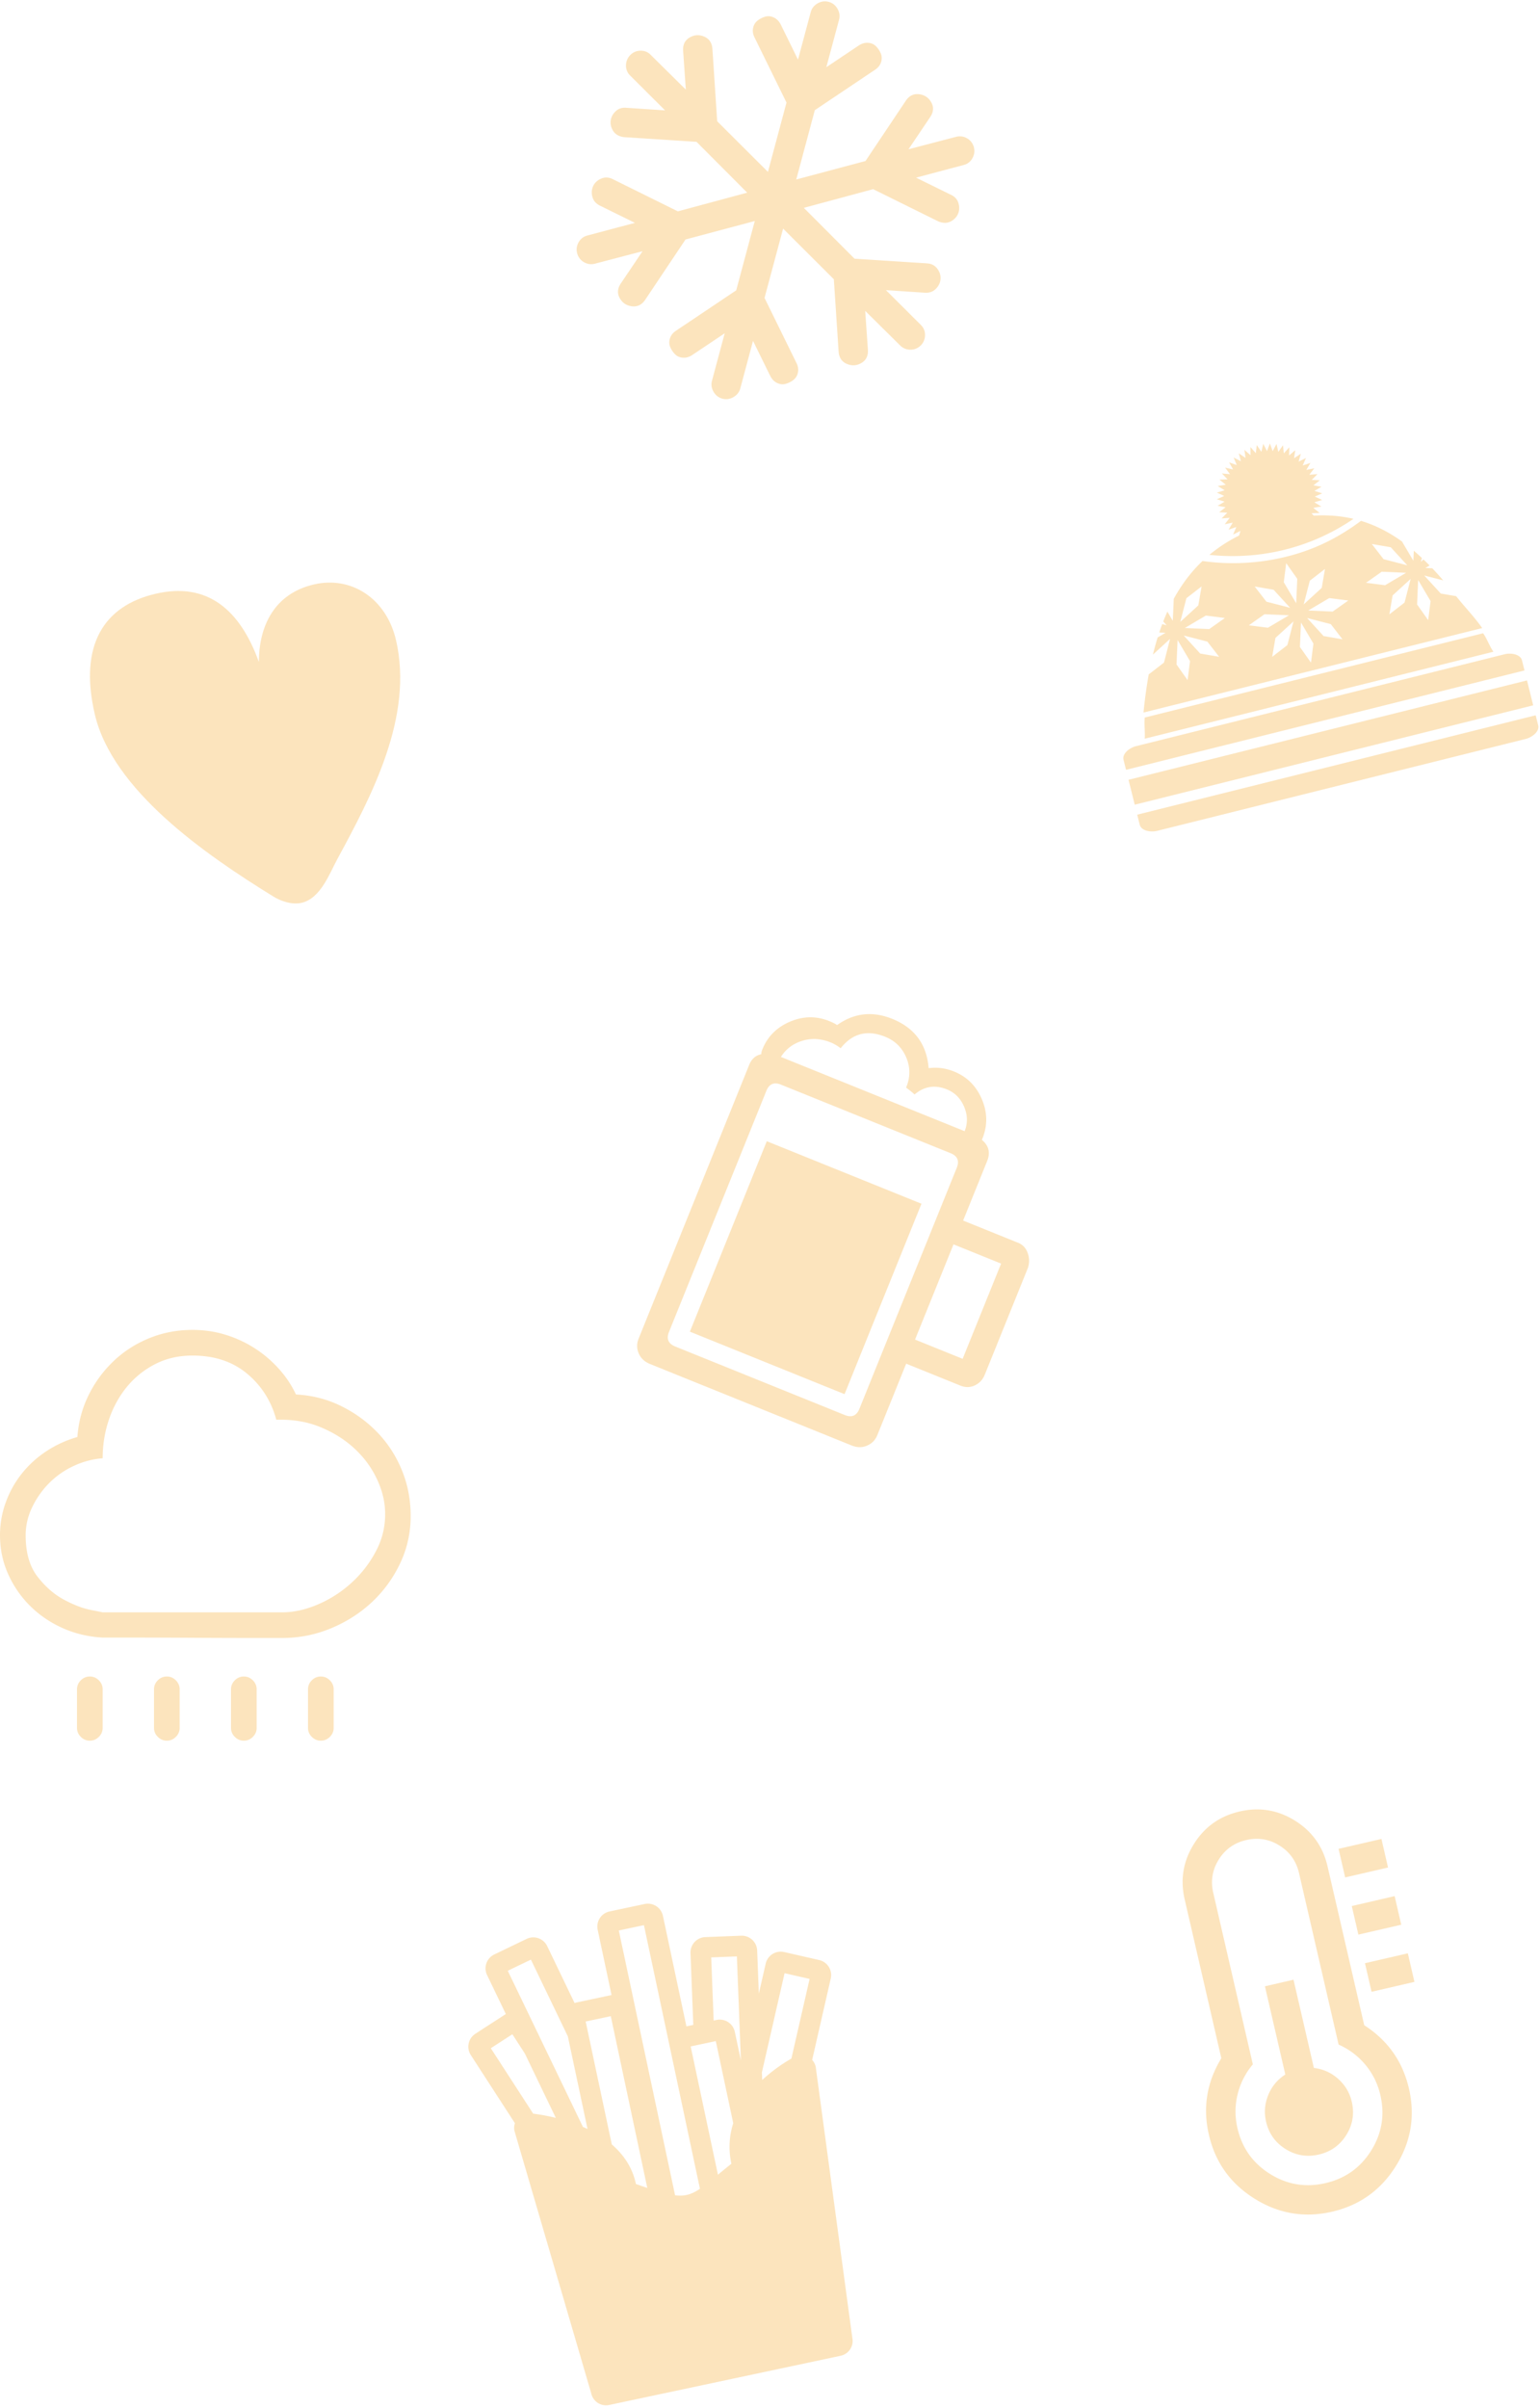 <svg xmlns="http://www.w3.org/2000/svg" width="300" height="469" viewBox="0 0 300 469"><g fill="#F5A623" fill-rule="evenodd" opacity=".3"><path d="M180.172 57.01l-7.583-.506 6.784 6.763c.562.551.837 1.218.828 2.001a2.828 2.828 0 0 1-.841 2.017c-.58.553-1.254.827-2.023.821-.768-.006-1.433-.284-1.994-.835l-6.796-6.72.523 7.535c.08 1.193-.336 2.06-1.251 2.6-.915.54-1.864.602-2.846.185s-1.517-1.208-1.606-2.372l-.932-14.115-9.884-9.858-3.616 13.497 6.22 12.666c.32.641.415 1.267.282 1.879-.134.61-.432 1.093-.897 1.446-.464.354-.97.603-1.517.75-.548.145-1.1.082-1.66-.191-.558-.273-.998-.73-1.32-1.37l-3.35-6.814-2.473 9.228c-.2.747-.646 1.32-1.339 1.72-.692.4-1.412.5-2.16.3-.747-.2-1.32-.647-1.72-1.34-.4-.692-.5-1.412-.3-2.16l2.473-9.227-6.309 4.225c-.599.394-1.208.57-1.828.527-.62-.043-1.131-.264-1.532-.665-.401-.4-.715-.869-.94-1.407-.226-.538-.243-1.105-.053-1.7.19-.597.585-1.092 1.184-1.486l11.72-7.86 3.616-13.497-13.489 3.596-7.865 11.758c-.658.963-1.517 1.38-2.576 1.25-1.06-.13-1.85-.657-2.372-1.583-.523-.925-.45-1.884.216-2.876l4.22-6.264-9.245 2.421c-.761.197-1.476.105-2.145-.274-.669-.38-1.116-.954-1.34-1.723a2.828 2.828 0 0 1 .28-2.166 2.652 2.652 0 0 1 1.716-1.32l9.257-2.464-6.82-3.353c-.787-.396-1.28-.975-1.476-1.736-.196-.761-.14-1.462.17-2.103.311-.641.832-1.118 1.563-1.43.73-.313 1.49-.271 2.277.124l12.651 6.256 13.5-3.639-9.872-9.901-14.084-.909a2.66 2.66 0 0 1-.572-.107c-.776-.208-1.34-.636-1.69-1.284-.35-.649-.468-1.297-.356-1.945.112-.648.435-1.223.97-1.727.536-.503 1.211-.723 2.026-.659l7.583.507-6.785-6.763a2.652 2.652 0 0 1-.827-2.001c.01-.784.29-1.456.84-2.017.552-.56 1.228-.842 2.03-.843.8 0 1.464.285 1.988.857l6.796 6.72-.523-7.535c-.08-1.193.336-2.06 1.251-2.6.915-.54 1.864-.602 2.846-.185s1.517 1.208 1.606 2.372l.932 14.115 9.884 9.858 3.616-13.497-6.22-12.666c-.32-.641-.415-1.267-.282-1.879.133-.61.432-1.093.897-1.446.464-.354.97-.603 1.517-.75.548-.145 1.1-.082 1.66.191.558.273.998.73 1.32 1.37l3.35 6.814 2.472-9.228c.2-.747.647-1.32 1.34-1.72.692-.4 1.412-.5 2.16-.3.747.2 1.32.647 1.72 1.34.4.692.5 1.412.3 2.16l-2.473 9.227 6.309-4.225c.599-.394 1.208-.57 1.828-.527.62.043 1.13.264 1.532.665.401.4.715.869.94 1.407.226.538.243 1.105.053 1.7-.19.597-.585 1.092-1.184 1.486l-11.72 7.86-3.616 13.497 13.489-3.596L176.47 19.6c.658-.963 1.517-1.38 2.576-1.25 1.06.13 1.85.657 2.372 1.583.522.925.45 1.884-.216 2.876l-4.22 6.264 9.245-2.421c.761-.197 1.476-.105 2.145.274.669.38 1.115.954 1.34 1.723a2.828 2.828 0 0 1-.28 2.166 2.652 2.652 0 0 1-1.716 1.32l-9.257 2.464 6.82 3.353c.738.352 1.212.88 1.424 1.583.212.704.205 1.365-.022 1.982-.227.617-.654 1.119-1.282 1.505-.627.387-1.329.476-2.105.268a2.66 2.66 0 0 1-.55-.193l-12.65-6.256-13.5 3.639 9.871 9.901 14.085.909c.88.05 1.558.394 2.034 1.03.477.636.69 1.31.638 2.02-.052.71-.353 1.346-.904 1.907-.55.56-1.266.816-2.146.765zM134.39 259.34l30.134 12.174 14.984-37.087-30.133-12.175-14.984 37.088zm63.952-17.304l-10.72-4.331 4.682-11.59c.663-1.642.32-3.016-1.03-4.124l.117-.29c1.014-2.51.975-5.054-.12-7.63-1.093-2.577-2.895-4.373-5.406-5.387-1.642-.664-3.295-.882-4.96-.656-.37-4.644-2.729-7.843-7.075-9.6-3.863-1.56-7.453-1.157-10.769 1.211-.25-.214-.762-.477-1.535-.789-2.511-1.014-5.055-.975-7.631.119-2.577 1.094-4.372 2.896-5.387 5.407-.156.386-.225.696-.206.928-1.103.228-1.89.922-2.357 2.08l-21.54 53.314c-.39.966-.384 1.923.019 2.872.403.95 1.135 1.639 2.198 2.068l39.26 15.862c1.063.43 2.068.443 3.018.04.949-.403 1.618-1.088 2.009-2.053l5.619-13.908 10.575 4.273c.966.39 1.9.374 2.8-.049.902-.422 1.547-1.116 1.937-2.082l8.429-20.862c.294-1.004.263-1.972-.092-2.901-.354-.93-.966-1.57-1.835-1.922zM161.86 203.03c.58.234 1.216.603 1.911 1.109 2.293-2.894 5.177-3.638 8.654-2.233 1.932.78 3.3 2.12 4.106 4.018.806 1.898.819 3.813.039 5.745l-.059.145c.695.505 1.244.952 1.65 1.34 1.881-1.599 3.981-1.93 6.299-.993 1.545.624 2.663 1.75 3.354 3.377.69 1.627.724 3.214.1 4.759l-35.784-14.458c.953-1.524 2.33-2.57 4.131-3.133 1.801-.565 3.667-.457 5.599.324zm5.556 71.338c-.547 1.352-1.496 1.755-2.848 1.209l-33.031-13.346c-1.352-.546-1.755-1.495-1.209-2.847l18.965-46.939c.546-1.352 1.495-1.755 2.847-1.209l33.031 13.346c1.352.546 1.755 1.495 1.21 2.847l-18.965 46.939zm20.112-9.737l-9.272-3.747 7.492-18.543 9.272 3.746-7.492 18.544z"/><path fill-rule="nonzero" d="M241.387 104.295l.254-.887-1.427.695.624-1.46-1.502.511.802-1.368-1.554.318.969-1.257-1.582.12 1.116-1.126-1.585-.078 1.251-.978-1.563-.277 1.363-.811-1.515-.471 1.453-.636-1.445-.655 1.521-.449-1.35-.832 1.566-.254-1.236-.995 1.586-.055-1.1-1.142 1.58.143-.951-1.27 1.55.34-.783-1.379 1.494.532-.604-1.467 1.416.716-.415-1.532 1.316.887-.22-1.572 1.194 1.044-.02-1.586 1.052 1.187.18-1.576.895 1.308.375-1.543.724 1.41.564-1.482.543 1.491.746-1.4.352 1.547.915-1.297.157 1.578 1.069-1.17-.044 1.586 1.21-1.029-.243 1.568 1.328-.868-.436 1.524 1.426-.695-.626 1.458 1.504-.51-.804 1.369 1.556-.32-.967 1.257 1.58-.12-1.117 1.127 1.587.076-1.25.979 1.562.276-1.364.813 1.515.47-1.452.636 1.444.655-1.523.45 1.352.83-1.568.255 1.238.995-1.586.057.448.464c2.77-.16 5.33.063 7.735.628a41.497 41.497 0 0 1-20.663 7.148 42.48 42.48 0 0 1-7.408-.139 29.578 29.578 0 0 1 5.791-3.762zm47.352 18.024l-65.98 16.45c.276-2.774.662-5.58 1.147-8.113l-.114.67 2.956-2.289 1.189-4.61-3.344 3.06c.278-1.142.584-2.256.92-3.34l1.544-.91-1.232-.054c.185-.554.38-1.098.582-1.635l.87.225-.675-.736c.256-.656.528-1.297.812-1.927l1.05 1.783.19-4.273c1.515-2.764 3.357-5.23 5.598-7.364a42.56 42.56 0 0 0 8.784.326 42.998 42.998 0 0 0 7.606-1.186c4.642-1.158 9.41-3.17 14.481-6.958 2.86.86 5.495 2.227 7.994 4.018l2.212 3.751.086-1.95c.53.449 1.055.918 1.575 1.405l-.199.764.512-.469c.399.381.796.773 1.189 1.176l-.82.483 1.348.06c.714.75 1.422 1.539 2.128 2.357l-3.695-.953 3.216 3.512 3 .516c1.511 1.933 3.541 4.018 5.07 6.21zm-34.772-4.613l3.513-3.215.633-3.683-2.957 2.288-1.189 4.61zm-24.039 3.406l3.512-3.214.633-3.683-2.955 2.288-1.19 4.61zm1.89 7.636l-2.418-4.1-.21 4.756 2.158 3.051.47-3.707zm5.67-.837l-2.288-2.956-4.61-1.189 3.214 3.513 3.684.632zm1.129-7.555l-3.708-.473-4.1 2.42 4.756.21 3.052-2.157zm4.67 1.423l3.708.472 4.1-2.42-4.757-.21-3.052 2.158zm8.69-.758l-3.514 3.214-.632 3.685 2.956-2.288 1.19-4.611zm-.662-2.654l-3.215-3.512-3.684-.632 2.288 2.955 4.61 1.19zm4.544 6.974l-2.419-4.1-.212 4.756 2.158 3.051.473-3.707zm-3.145-12.61l-2.157-3.053-.473 3.708 2.42 4.1.21-4.756zm8.813 11.774l-2.288-2.956-4.611-1.19 3.214 3.513 3.685.633zm1.13-7.556l-3.708-.472-4.1 2.419 4.756.21 3.051-2.157zm3.455-3.448l3.707.471 4.1-2.418-4.756-.211-3.051 2.158zm8.688-.757l-3.513 3.214-.632 3.683 2.955-2.288 1.19-4.61zm-.662-2.654l-3.214-3.512-3.684-.633 2.287 2.956 4.611 1.189zm4.546 6.973l-2.419-4.1-.21 4.756 2.157 3.051.472-3.707zm17.812 11.567c-.307-1.235-2.161-1.523-3.394-1.215l-.97.242-69.862 17.418-.97.242c-1.234.307-2.735 1.432-2.427 2.666l.483 1.94 77.624-19.353-.484-1.94zm-76.656 23.234l1.21 4.852 77.624-19.354-1.21-4.851-77.624 19.353zm2.178 8.733c.307 1.233 2.161 1.522 3.394 1.215l71.802-17.902c1.233-.308 2.735-1.433 2.427-2.667l-.484-1.94-77.623 19.354.484 1.94zm66.906-37.272l-65.923 16.415c-.127 1.427.08 2.639-.003 4.123l67.921-16.935c-.84-1.254-1.176-2.412-1.995-3.603z"/><path d="M32.5 326.5c-.677 0-1.263.247-1.758.742-.495.495-.742 1.08-.742 1.758v7.5c0 .677.247 1.263.742 1.758.495.495 1.08.742 1.758.742.677 0 1.263-.247 1.758-.742.495-.495.742-1.08.742-1.758V329c0-.677-.247-1.263-.742-1.758-.495-.495-1.08-.742-1.758-.742zm-15 0c-.677 0-1.263.247-1.758.742-.495.495-.742 1.08-.742 1.758v7.5c0 .677.247 1.263.742 1.758.495.495 1.08.742 1.758.742.677 0 1.263-.247 1.758-.742.495-.495.742-1.08.742-1.758V329c0-.677-.247-1.263-.742-1.758-.495-.495-1.08-.742-1.758-.742zm40.156-54.922a20.51 20.51 0 0 0-3.437-5.117 23.275 23.275 0 0 0-4.688-3.945 23.042 23.042 0 0 0-5.625-2.579c-2.031-.625-4.166-.937-6.406-.937-2.969 0-5.768.534-8.398 1.602-2.63 1.067-4.948 2.552-6.954 4.453a23.323 23.323 0 0 0-4.882 6.64c-1.25 2.526-1.98 5.248-2.188 8.164a21.693 21.693 0 0 0-6.055 2.774 20.535 20.535 0 0 0-4.765 4.336 19.9 19.9 0 0 0-3.125 5.586A18.556 18.556 0 0 0 0 299c0 2.656.52 5.156 1.563 7.5a20.453 20.453 0 0 0 4.257 6.21c1.797 1.798 3.907 3.243 6.328 4.337 2.422 1.094 5.04 1.719 7.852 1.875h5.39c3.594 0 7.566.013 11.915.039 4.349.026 8.359.039 12.03.039H55c3.281 0 6.432-.625 9.453-1.875 3.021-1.25 5.677-2.943 7.969-5.078 2.292-2.136 4.127-4.649 5.508-7.54 1.38-2.89 2.07-5.976 2.07-9.257 0-3.177-.573-6.159-1.719-8.945-1.146-2.787-2.734-5.235-4.765-7.344-2.032-2.11-4.401-3.828-7.11-5.156-2.708-1.328-5.625-2.07-8.75-2.227zM55 314H20l-2.344-.469c-1.562-.312-3.294-.976-5.195-1.992-1.901-1.016-3.62-2.513-5.156-4.492C5.768 305.067 5 302.385 5 299c0-1.875.417-3.685 1.25-5.43a17.285 17.285 0 0 1 3.281-4.687 16.416 16.416 0 0 1 4.766-3.36A16.275 16.275 0 0 1 20 284c0-2.604.404-5.104 1.21-7.5.808-2.396 1.967-4.518 3.477-6.367a17.31 17.31 0 0 1 5.508-4.453c2.162-1.12 4.597-1.68 7.305-1.68 4.27 0 7.812 1.172 10.625 3.516 2.813 2.343 4.714 5.338 5.703 8.984 3.125-.104 5.964.365 8.516 1.406 2.552 1.042 4.752 2.41 6.601 4.102 1.85 1.693 3.295 3.607 4.336 5.742 1.042 2.135 1.615 4.219 1.719 6.25.156 2.76-.378 5.352-1.602 7.773a22.19 22.19 0 0 1-4.804 6.368 23.242 23.242 0 0 1-6.602 4.296C59.57 313.48 57.24 314 55 314zm-7.5 12.5c-.677 0-1.263.247-1.758.742-.495.495-.742 1.08-.742 1.758v7.5c0 .677.247 1.263.742 1.758.495.495 1.08.742 1.758.742.677 0 1.263-.247 1.758-.742.495-.495.742-1.08.742-1.758V329c0-.677-.247-1.263-.742-1.758-.495-.495-1.08-.742-1.758-.742zm15 0c-.677 0-1.263.247-1.758.742-.495.495-.742 1.08-.742 1.758v7.5c0 .677.247 1.263.742 1.758.495.495 1.08.742 1.758.742.677 0 1.263-.247 1.758-.742.495-.495.742-1.08.742-1.758V329c0-.677-.247-1.263-.742-1.758-.495-.495-1.08-.742-1.758-.742zM263.336 409.319c.536 2.32.179 4.479-1.07 6.478-1.25 1.999-3.034 3.266-5.353 3.802-2.32.535-4.48.178-6.479-1.07-1.999-1.25-3.266-3.034-3.801-5.354-.402-1.74-.263-3.452.417-5.136.68-1.685 1.791-3.025 3.333-4.023l-3.967-17.182 5.568-1.285 3.967 17.182c1.822.22 3.408.939 4.758 2.154 1.35 1.216 2.225 2.694 2.627 4.434zm5.568-1.286c-.516-2.233-1.49-4.207-2.925-5.922a14.202 14.202 0 0 0-5.214-3.928l-7.712-33.407c-.536-2.32-1.803-4.104-3.802-5.353-1.999-1.25-4.158-1.606-6.478-1.07-2.32.535-4.105 1.802-5.354 3.801-1.249 1.999-1.605 4.158-1.07 6.478l7.713 33.407a14.202 14.202 0 0 0-2.964 5.816c-.538 2.17-.549 4.372-.033 6.605.89 3.857 3.004 6.828 6.342 8.914 3.337 2.085 6.934 2.683 10.791 1.792 3.857-.89 6.828-3.004 8.913-6.341 2.086-3.338 2.683-6.935 1.793-10.792zm5.568-1.285c1.238 5.365.391 10.394-2.542 15.088-2.933 4.694-7.082 7.66-12.447 8.898-5.364 1.239-10.394.392-15.088-2.541-4.693-2.933-7.66-7.082-8.898-12.447-1.219-5.278-.41-10.245 2.425-14.9l-7.14-30.928c-.891-3.857-.294-7.454 1.792-10.792 2.085-3.337 5.056-5.451 8.913-6.341 3.857-.89 7.454-.293 10.792 1.792 3.337 2.086 5.451 5.057 6.341 8.914l7.14 30.927c4.59 2.942 7.493 7.052 8.712 12.33zm-.217-26.34l1.286 5.567-8.352 1.928-1.286-5.568 8.352-1.928zm-2.57-11.137l1.285 5.568-8.352 1.928-1.285-5.567 8.351-1.929zm-2.572-11.135l1.286 5.568-8.352 1.928-1.285-5.568 8.351-1.928z"/><path fill-rule="nonzero" d="M159.582 381.722l-6.825-1.561a3.005 3.005 0 0 0-3.596 2.256l-1.335 5.842-.326-8.398a3 3 0 0 0-3.114-2.881l-6.993.271a3.002 3.002 0 0 0-2.881 3.114l.544 13.984-1.339.284-4.574-21.519a3 3 0 0 0-3.558-2.31l-6.847 1.455a3 3 0 0 0-2.311 3.558l2.703 12.716-6.847 1.455c-.121.026-.232.072-.347.112l-5.341-11.097a3.002 3.002 0 0 0-4.005-1.402l-6.307 3.037a3.001 3.001 0 0 0-1.402 4.004l3.659 7.599c-.02.012-.042.019-.062.032l-5.876 3.804a3 3 0 0 0-.888 4.15l8.59 13.267c-.15.471-.196.98-.086 1.5l14.953 51.107a2.95 2.95 0 0 0 3.499 2.272l45.092-9.584a2.949 2.949 0 0 0 2.272-3.5l-7.127-52.77a2.927 2.927 0 0 0-.695-1.347l3.626-15.858a2.999 2.999 0 0 0-2.256-3.592zm-21.033-.514l4.997-.194.786 20.27-1.188-5.587a3 3 0 0 0-3.558-2.311l-.56.119-.477-12.297zm.89 16.298l3.4 15.996c-.75 2.341-.987 4.975-.366 7.896-.99.789-1.848 1.495-2.615 2.127l-5.31-24.979 4.891-1.04zm-14-22.582l4.99 23.476 5.923 27.87c-1.632 1.1-2.927 1.5-4.843 1.265l-10.962-51.571 4.891-1.04zm-6.456 17.73l7.109 33.441c-.68-.225-1.406-.474-2.204-.747-.698-3.285-2.47-5.796-4.707-7.716l-5.088-23.939 4.89-1.04zm-15.559-11.014l7.193 14.939 3.834 18.04a27.188 27.188 0 0 0-.894-.405l-14.64-30.406 4.507-2.168zm-3.611 14.535l2.423 3.745 6.037 12.539a39.282 39.282 0 0 0-4.408-.823l-8.25-12.744 4.198-2.717zm54.354 4.735a31.356 31.356 0 0 0-5.687 4.17l-.056-1.489 4.416-19.309 4.873 1.116-3.546 15.512z"/><path d="M30.346 115.628c-10.133 2.34-14.987 10.017-11.899 23.395 3.425 14.834 21.45 27.345 34.788 35.566 1.386.866 3.597 1.68 5.518 1.237 3.708-.856 5.445-5.721 6.963-8.513 6.652-12.278 14.878-27.71 11.438-42.611-1.896-8.212-8.758-12.557-15.977-10.89-7.748 1.788-10.748 8.131-10.743 15.106-3.674-10.174-10.022-15.614-20.088-13.29z"/></g></svg>